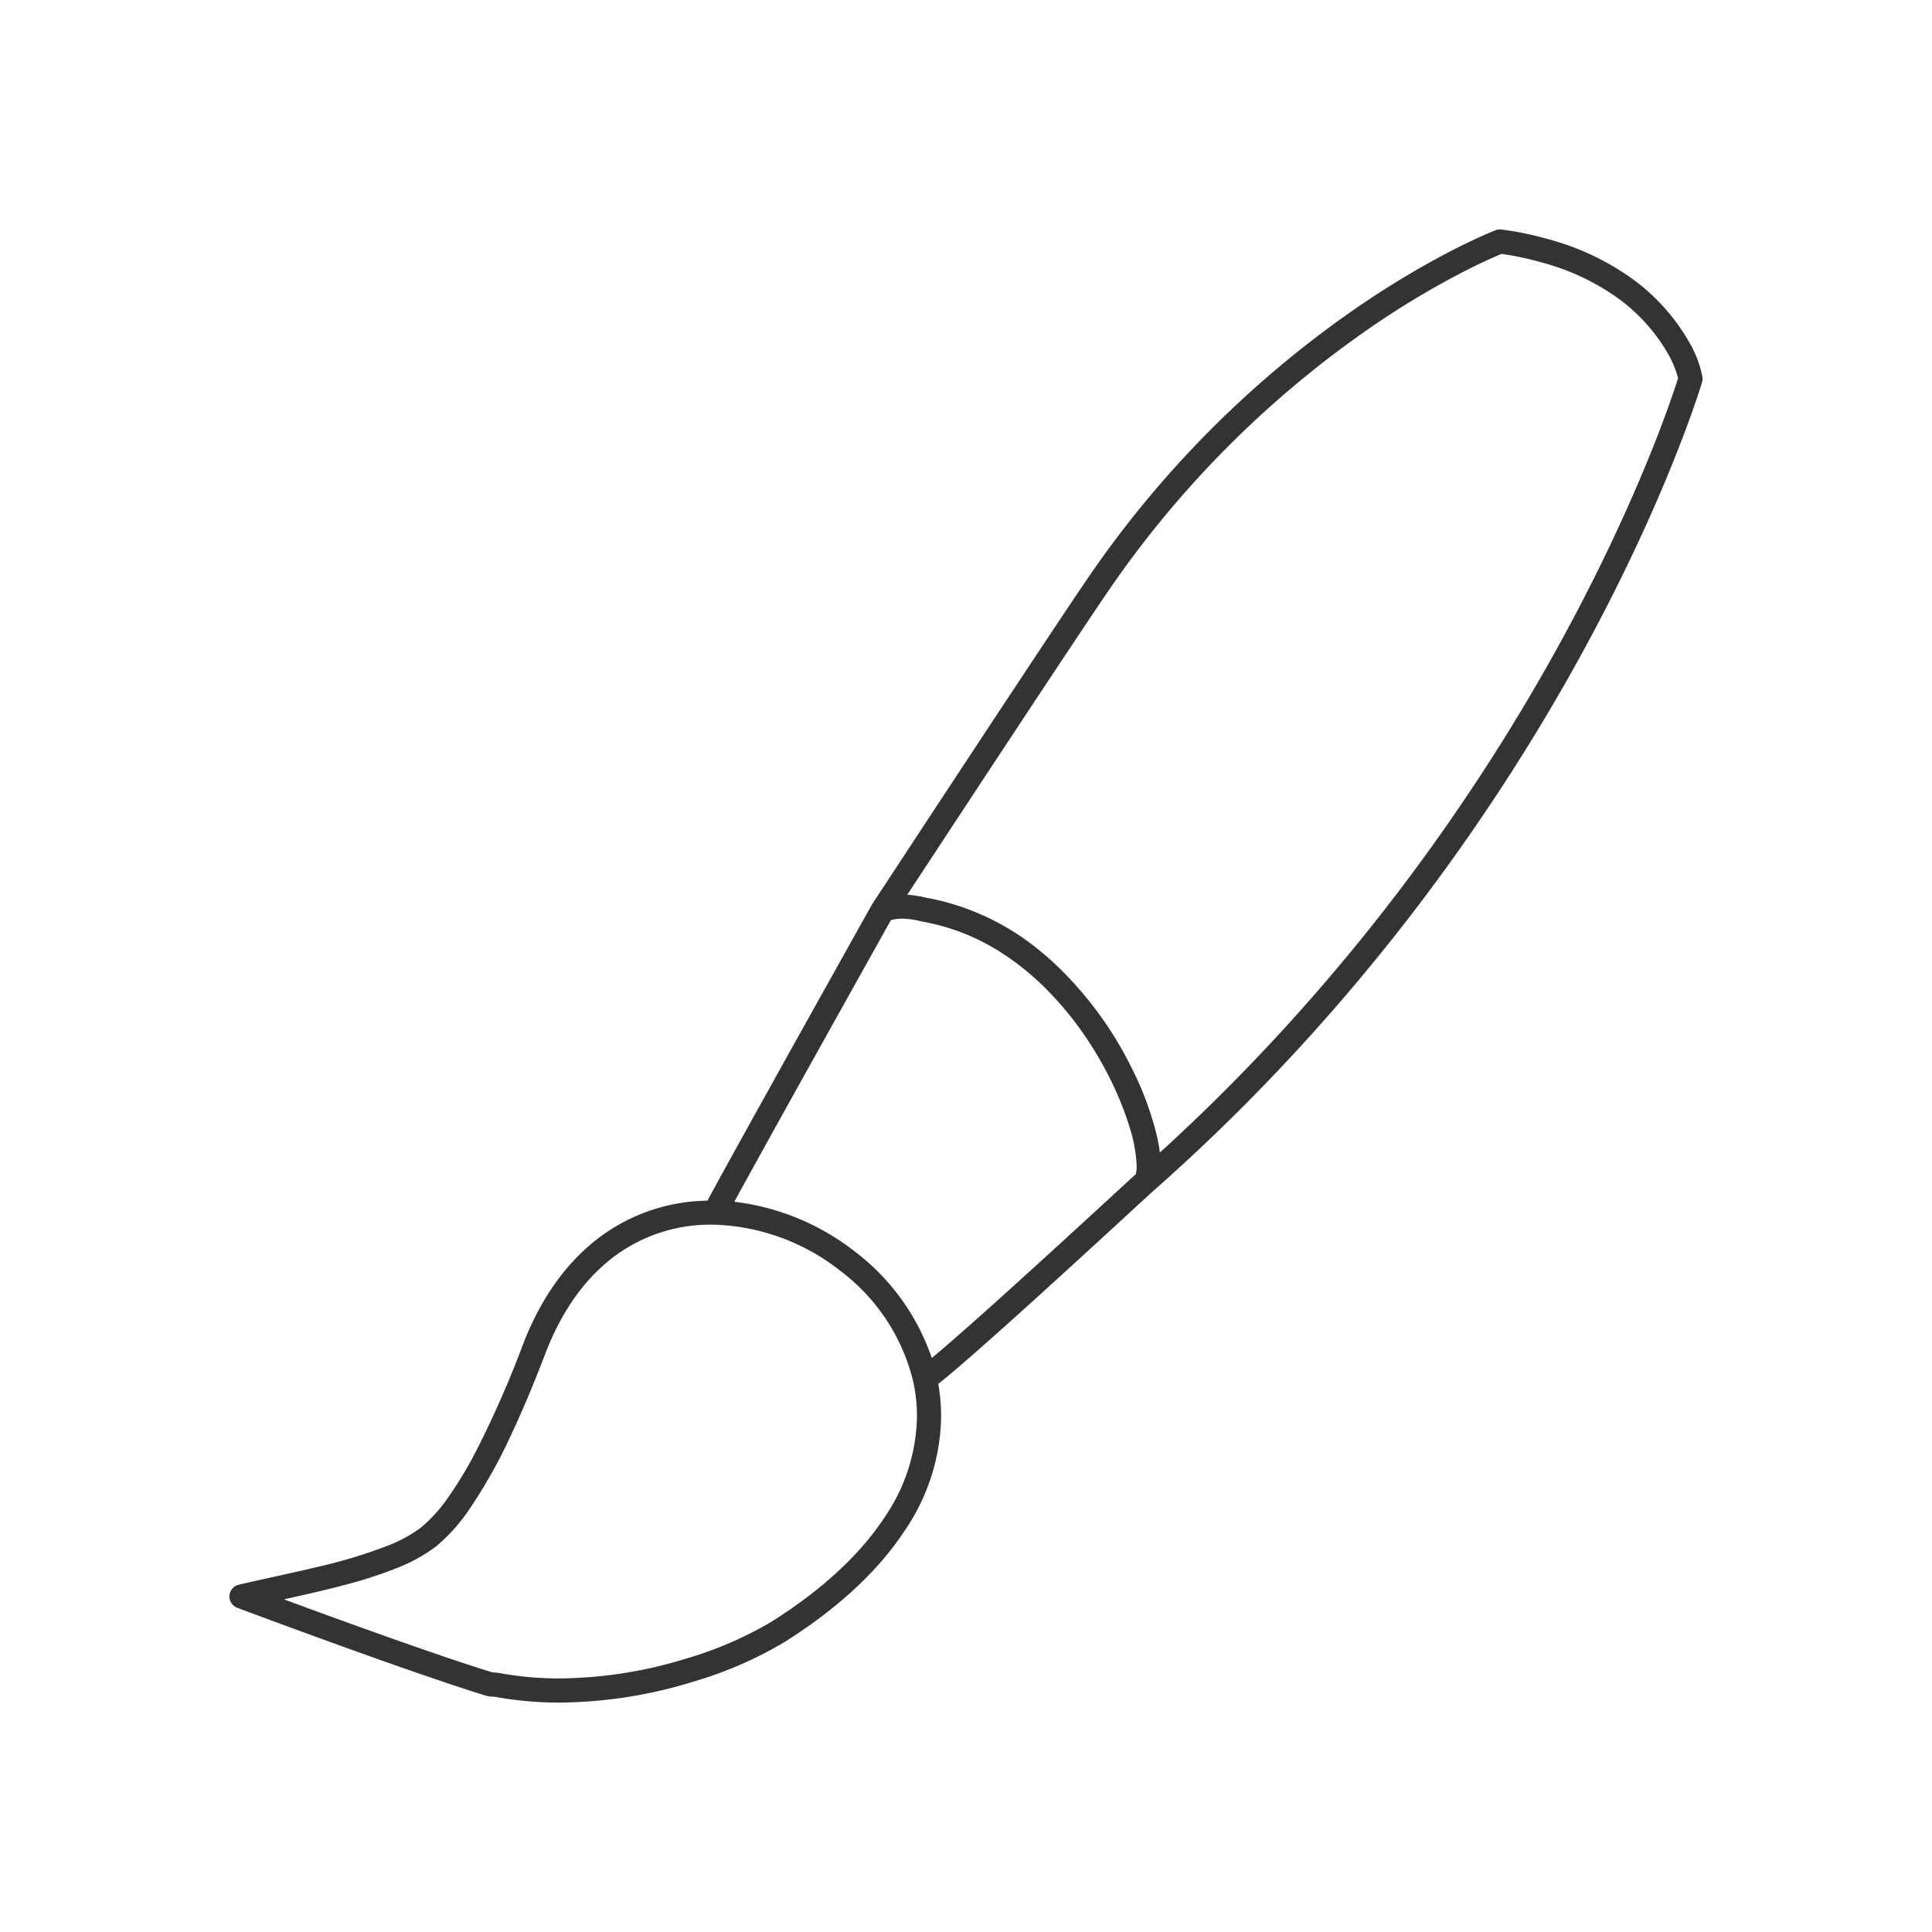 <svg xmlns="http://www.w3.org/2000/svg" viewBox="0 0 320 320">
  <title>_.support.brush</title>
  <g id="console">
    <path d="M39.297,266.3c.004.002,7.059,2.648,15.734,5.79,8.68,3.144,18.962,6.778,25.5,8.778l.002.001a4.133,4.133,0,0,0,1.07.151,3.461,3.461,0,0,1,.407.029l-.002,0A58.541,58.541,0,0,0,92.692,282a76.735,76.735,0,0,0,22.141-3.461,65.57,65.57,0,0,0,15.134-6.576c9.236-5.839,15.705-12.082,19.881-18.437a34.312,34.312,0,0,0,6.032-18.959,30.695,30.695,0,0,0-.478-5.354c.618-.483,1.332-1.067,2.171-1.772,4.765-4.009,12.934-11.396,20.044-17.891,3.553-3.246,6.837-6.265,9.285-8.516,1.224-1.125,2.239-2.059,2.972-2.731.366-.336.663-.607.878-.803.107-.098.195-.176.258-.233l.074-.066.019-.017h0l.016-.017c.007-.006.016-.011.023-.017C260.429,135.972,281.85,63.499,281.918,63.301a1.962,1.962,0,0,0,.062-.847,17.999,17.999,0,0,0-2.016-5.46,33.514,33.514,0,0,0-9.893-11.025h0A43.213,43.213,0,0,0,256,39.497a51.332,51.332,0,0,0-7.338-1.486,1.991,1.991,0,0,0-.925.119c-.115.044-9.64,3.679-22.847,12.72a172.816,172.816,0,0,0-44.891,45.169c-3.707,5.432-12.572,18.839-20.525,30.908-7.951,12.066-14.978,22.778-14.982,22.781l.008.005c-.027.041-.06.078-.084.121l-.003.004h0c-.209.373-6.599,11.792-13.213,23.664-3.307,5.936-6.67,11.985-9.345,16.825-1.338,2.42-2.503,4.538-3.405,6.191-.523.958-.942,1.732-1.272,2.349a30.496,30.496,0,0,0-17.242,5.606c-5.481,3.895-10.153,9.924-13.361,18.328a168.953,168.953,0,0,1-7.643,17.395A67.942,67.942,0,0,1,74.38,247.81,25.128,25.128,0,0,1,69.76,252.98a23.043,23.043,0,0,1-5.552,3.039,84.903,84.903,0,0,1-11.881,3.573c-4.312,1.032-8.765,1.944-12.785,2.888a2,2,0,0,0-.245,3.82ZM81.7,277.043h0l.002.001Zm101.603-178.769A168.818,168.818,0,0,1,227.15,54.151a140.662,140.662,0,0,1,15.877-9.464c1.954-.987,3.501-1.697,4.553-2.157.492-.215.865-.371,1.131-.48a51.01,51.01,0,0,1,6.601,1.408,38.957,38.957,0,0,1,12.381,5.727l1.189-1.608-1.189,1.608a29.519,29.519,0,0,1,8.742,9.691,17.898,17.898,0,0,1,1.326,3.121c.083.271.136.475.176.643-1.917,6.14-23.503,71.529-85.824,128.262q-.162-1.274-.484-2.701a51.568,51.568,0,0,0-4.008-10.95,60.729,60.729,0,0,0-12.869-17.582q-1.065-.99-2.197-1.927a41.265,41.265,0,0,0-17.54-8.73q-.748-.162-1.512-.294c-.281-.07-.559-.133-.836-.19-.172-.036-.341-.066-.511-.096-.312-.056-.621-.106-.927-.144-.322-.041-.64-.073-.955-.093.65-.99,1.412-2.15,2.268-3.451C160.862,132.079,177.84,106.278,183.303,98.274Zm-39.105,52.894ZM121.983,198.395c3.178-5.822,9.658-17.472,15.341-27.663,2.842-5.096,5.486-9.829,7.42-13.29.967-1.731,1.757-3.143,2.306-4.125.21-.376.372-.666.508-.909a6.111,6.111,0,0,1,1.607-.239c.08-.002.153-.01.237-.01q.344,0,.718.028a14.461,14.461,0,0,1,2.48.425l.152.032a35.67,35.67,0,0,1,13.636,5.499q.862.57,1.692,1.18a44.924,44.924,0,0,1,4.688,3.977,54.653,54.653,0,0,1,7.581,9.252c1.059,1.617,2.015,3.247,2.864,4.857a55.787,55.787,0,0,1,3.104,6.963c.265.729.502,1.438.712,2.122a24.196,24.196,0,0,1,1.237,6.635,5.213,5.213,0,0,1-.142,1.349c-.84.762-2.993,2.746-5.916,5.433-4.697,4.316-11.304,10.373-17.219,15.686-2.957,2.656-5.742,5.127-8.021,7.096-.985.851-1.869,1.601-2.635,2.236a37.203,37.203,0,0,0-12.72-17.616,40.053,40.053,0,0,0-19.99-8.262C121.74,198.842,121.859,198.624,121.983,198.395ZM57.615,262.377a71.071,71.071,0,0,0,8.103-2.653,26.874,26.874,0,0,0,6.528-3.609,28.939,28.939,0,0,0,5.402-5.999,85.153,85.153,0,0,0,7.041-12.531c2.135-4.533,4.039-9.209,5.624-13.357,2.986-7.8,7.182-13.107,11.944-16.497a26.574,26.574,0,0,1,15.613-4.889q.249,0,.491.004h.004a35.46,35.46,0,0,1,20.796,7.626,32.482,32.482,0,0,1,12.088,18.322,26.799,26.799,0,0,1,.631,5.771,30.302,30.302,0,0,1-5.375,16.763c-3.79,5.771-9.811,11.649-18.675,17.252a61.798,61.798,0,0,1-14.166,6.132A72.772,72.772,0,0,1,92.692,278a54.564,54.564,0,0,1-9.952-.884l-.002,0a6.655,6.655,0,0,0-.968-.092c-.074-.003-.124-.006-.158-.008-6.389-1.957-16.609-5.567-25.218-8.686-3.515-1.273-6.753-2.461-9.373-3.428C50.516,264.131,54.148,263.317,57.615,262.377Z" style="fill: #333"/>
  </g>
</svg>
